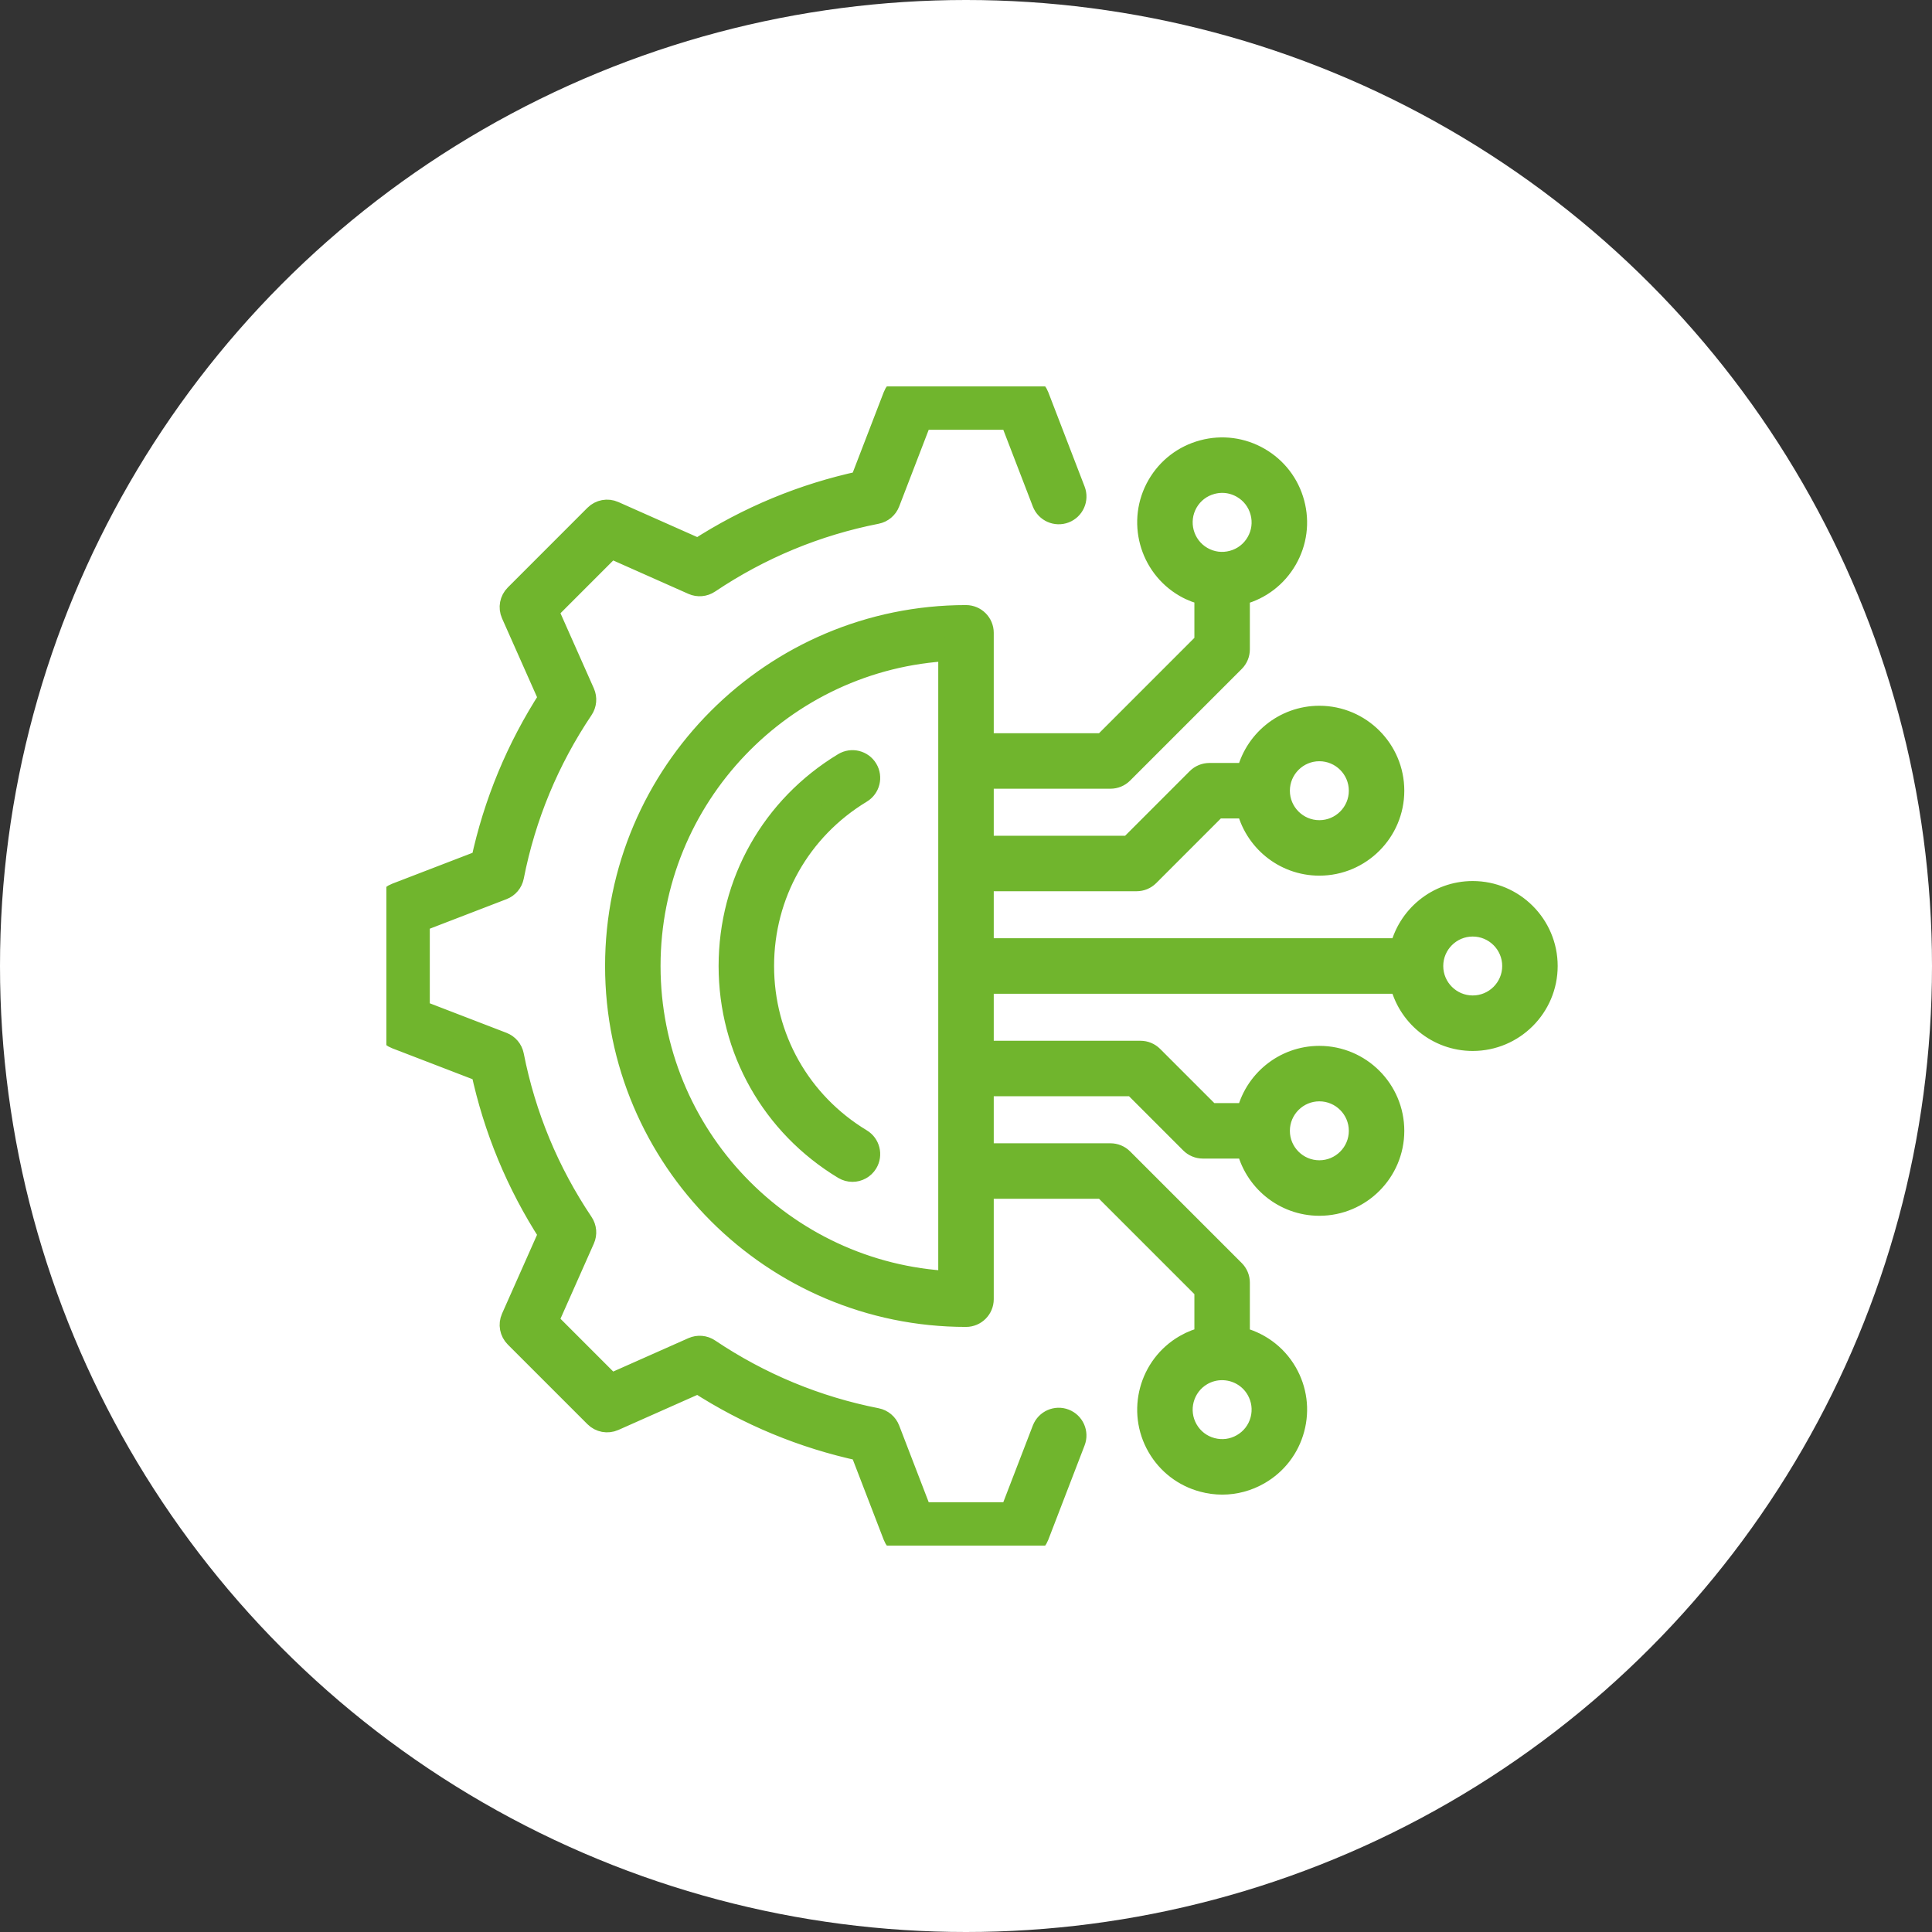 <svg width="80" height="80" viewBox="0 0 80 80" fill="none" xmlns="http://www.w3.org/2000/svg">
<rect x="0" y="0" width="80" height="80" fill="#333333" stroke="none"/>
<circle cx="40" cy="40" r="40" fill="white"/>
<g clip-path="url(#clip0_24_3096)">
<path d="M44.444 59.673L42.939 63.584C42.842 63.835 42.602 64 42.334 64H37.666C37.398 64 37.157 63.835 37.061 63.584L35.682 60.003C33.268 59.485 30.993 58.542 28.911 57.196L25.402 58.755C25.156 58.863 24.869 58.81 24.68 58.621L21.38 55.321C21.19 55.131 21.136 54.844 21.245 54.599L22.803 51.09C21.458 49.01 20.515 46.734 19.996 44.317L16.416 42.939C16.165 42.843 16 42.602 16 42.334V37.666C16 37.398 16.165 37.157 16.416 37.061L19.996 35.683C20.514 33.267 21.458 30.992 22.804 28.911L21.245 25.401C21.136 25.156 21.19 24.869 21.38 24.68L24.679 21.379C24.869 21.189 25.156 21.136 25.401 21.245L28.911 22.804C30.993 21.458 33.267 20.515 35.682 19.997L37.061 16.416C37.157 16.165 37.398 16 37.666 16H42.334C42.602 16 42.843 16.165 42.939 16.416L44.445 20.328C44.574 20.662 44.407 21.037 44.073 21.166C43.739 21.294 43.363 21.128 43.234 20.794L41.888 17.297H38.112L36.766 20.794C36.686 21.002 36.504 21.154 36.285 21.197C33.791 21.687 31.452 22.657 29.333 24.079C29.148 24.204 28.912 24.224 28.709 24.134L25.282 22.611L22.612 25.282L24.134 28.709C24.224 28.912 24.203 29.148 24.079 29.333C22.656 31.451 21.687 33.791 21.197 36.286C21.154 36.505 21.002 36.686 20.793 36.766L17.297 38.112V41.888L20.793 43.234C21.001 43.314 21.153 43.495 21.196 43.714C21.687 46.211 22.657 48.55 24.079 50.668C24.203 50.853 24.224 51.089 24.133 51.292L22.612 54.718L25.282 57.389L28.709 55.867C28.912 55.777 29.148 55.796 29.333 55.921C31.453 57.344 33.792 58.313 36.286 58.803C36.504 58.846 36.686 58.998 36.766 59.206L38.112 62.703H41.888L43.234 59.207C43.363 58.873 43.74 58.706 44.072 58.835C44.407 58.964 44.573 59.34 44.444 59.673ZM34.963 48.344C35.069 48.407 35.184 48.438 35.299 48.438C35.518 48.438 35.732 48.326 35.854 48.125C36.039 47.818 35.941 47.419 35.635 47.234C33.079 45.688 31.553 42.984 31.553 40C31.553 37.016 33.079 34.312 35.635 32.766C35.941 32.581 36.039 32.182 35.854 31.875C35.669 31.569 35.27 31.47 34.963 31.656C32.016 33.438 30.256 36.558 30.256 40C30.256 43.442 32.016 46.562 34.963 48.344ZM64 40C64 41.664 62.646 43.018 60.982 43.018C59.541 43.018 58.334 42.002 58.037 40.649H40.649V43.596H47.226C47.398 43.596 47.563 43.664 47.685 43.786L50.075 46.176H51.686C51.983 44.823 53.19 43.807 54.631 43.807C56.295 43.807 57.649 45.161 57.649 46.825C57.649 48.489 56.295 49.843 54.631 49.843C53.19 49.843 51.984 48.826 51.686 47.474H49.806C49.634 47.474 49.469 47.405 49.347 47.283L46.958 44.893H40.649V47.841H45.983C46.155 47.841 46.32 47.909 46.442 48.031L51.064 52.653C51.186 52.775 51.254 52.94 51.254 53.112V55.427C52.053 55.604 52.779 56.099 53.219 56.861C53.622 57.559 53.729 58.372 53.521 59.15C53.312 59.929 52.812 60.58 52.114 60.983C51.65 61.251 51.133 61.389 50.611 61.389C50.348 61.389 50.084 61.354 49.825 61.284C49.046 61.076 48.395 60.576 47.992 59.878C47.16 58.438 47.656 56.588 49.097 55.756C49.372 55.597 49.662 55.487 49.957 55.423V53.38L45.715 49.138H40.649V53.796C40.649 54.155 40.358 54.445 40 54.445C32.035 54.445 25.555 47.965 25.555 40C25.555 32.035 32.035 25.555 40 25.555C40.358 25.555 40.649 25.845 40.649 26.204V30.862H45.715L49.957 26.619V24.573C49.659 24.507 49.369 24.401 49.097 24.244C47.656 23.412 47.16 21.562 47.992 20.122C48.395 19.424 49.046 18.924 49.825 18.716C50.603 18.507 51.416 18.614 52.114 19.017C52.812 19.42 53.312 20.071 53.52 20.85C53.729 21.628 53.622 22.441 53.219 23.139C52.816 23.837 52.165 24.336 51.386 24.546C51.343 24.557 51.298 24.562 51.254 24.572V26.888C51.254 27.06 51.186 27.225 51.064 27.347L46.442 31.969C46.32 32.091 46.155 32.159 45.983 32.159H40.649V35.107H46.796L49.619 32.283C49.741 32.161 49.906 32.093 50.078 32.093H51.686C51.983 30.74 53.19 29.724 54.631 29.724C56.295 29.724 57.649 31.077 57.649 32.741C57.649 34.405 56.295 35.759 54.631 35.759C53.19 35.759 51.983 34.743 51.686 33.39H50.346L47.523 36.214C47.401 36.336 47.236 36.404 47.064 36.404H40.649V39.351H58.037C58.334 37.998 59.541 36.982 60.982 36.982C62.646 36.982 64 38.336 64 40ZM52.911 32.742C52.911 33.69 53.683 34.462 54.631 34.462C55.58 34.462 56.352 33.69 56.352 32.742C56.352 31.793 55.58 31.021 54.631 31.021C53.683 31.021 52.911 31.793 52.911 32.742ZM49.745 23.121C50.144 23.351 50.608 23.412 51.051 23.292C51.494 23.174 51.866 22.889 52.095 22.491C52.325 22.093 52.386 21.629 52.267 21.185C52.148 20.742 51.864 20.37 51.466 20.141C51.2 19.987 50.906 19.909 50.608 19.909C50.459 19.909 50.309 19.929 50.16 19.969C49.716 20.087 49.345 20.372 49.115 20.77C48.642 21.592 48.924 22.646 49.745 23.121ZM39.351 26.868C32.402 27.207 26.852 32.967 26.852 40C26.852 47.033 32.402 52.793 39.351 53.132V26.868ZM50.602 56.65C50.311 56.65 50.016 56.723 49.745 56.879C48.924 57.354 48.641 58.408 49.116 59.23C49.345 59.627 49.717 59.913 50.16 60.031C50.604 60.15 51.068 60.09 51.466 59.859C51.864 59.63 52.149 59.258 52.268 58.815C52.386 58.371 52.325 57.908 52.095 57.509C51.777 56.958 51.198 56.65 50.602 56.65ZM52.911 46.825C52.911 47.773 53.683 48.545 54.631 48.545C55.58 48.545 56.352 47.773 56.352 46.825C56.352 45.876 55.58 45.104 54.631 45.104C53.683 45.104 52.911 45.876 52.911 46.825ZM62.703 40C62.703 39.051 61.931 38.28 60.982 38.28C60.034 38.28 59.262 39.051 59.262 40C59.262 40.949 60.034 41.72 60.982 41.72C61.931 41.72 62.703 40.949 62.703 40Z" fill="#70B52D" stroke="#70B52D"/>
</g>
<defs>
<clipPath id="clip0_24_3096">
<rect width="49" height="48" fill="white" transform="translate(16 16)"/>
</clipPath>
</defs>
</svg>
